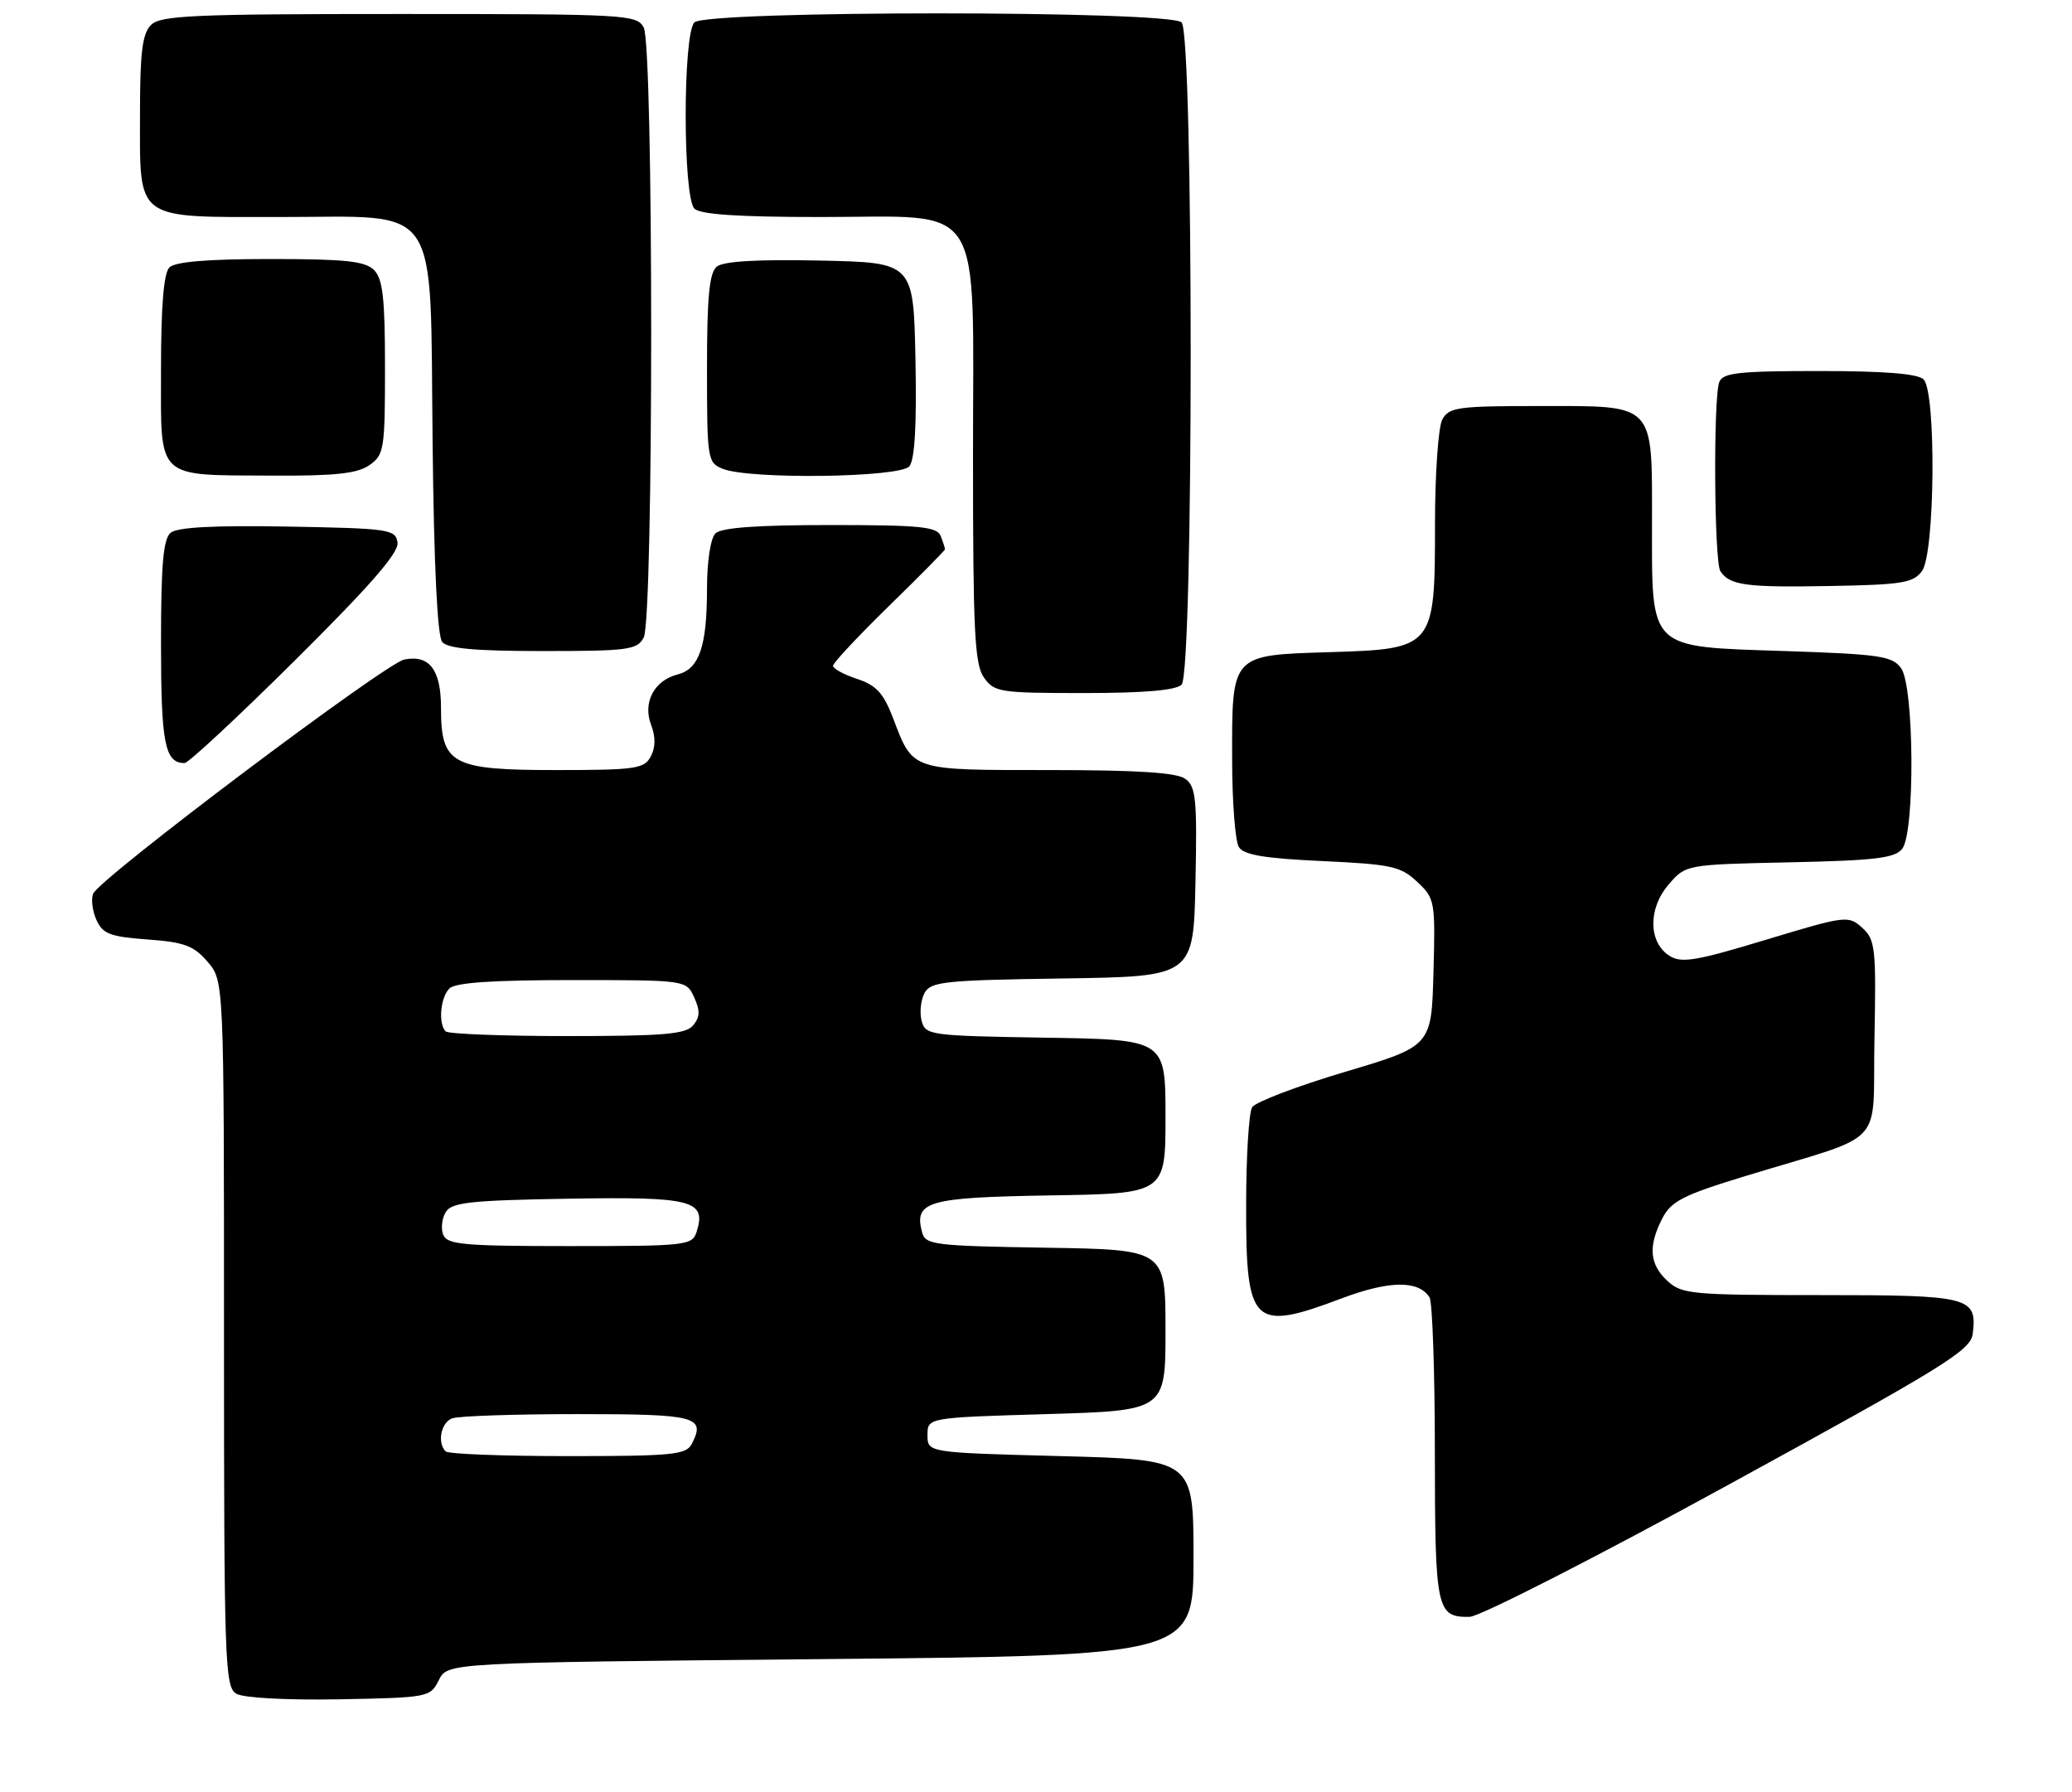 <?xml version="1.0" encoding="UTF-8" standalone="no"?>
<!DOCTYPE svg PUBLIC "-//W3C//DTD SVG 1.1//EN" "http://www.w3.org/Graphics/SVG/1.1/DTD/svg11.dtd" >
<svg xmlns="http://www.w3.org/2000/svg" xmlns:xlink="http://www.w3.org/1999/xlink" version="1.1" viewBox="0 0 296 256">
 <g >
 <path fill="currentColor"
d=" M 62.69 240.00 C 63.93 237.50 63.93 237.50 117.22 237.00 C 170.50 236.50 170.50 236.50 170.50 222.50 C 170.50 208.50 170.50 208.50 151.50 208.00 C 132.50 207.50 132.50 207.50 132.50 205.00 C 132.50 202.50 132.50 202.50 149.50 202.00 C 166.50 201.50 166.50 201.50 166.50 190.00 C 166.50 178.50 166.50 178.50 149.36 178.23 C 133.39 177.97 132.19 177.82 131.72 176.02 C 130.56 171.60 132.47 171.05 150.00 170.76 C 166.50 170.50 166.50 170.50 166.50 159.50 C 166.50 148.50 166.50 148.50 149.36 148.23 C 132.80 147.96 132.20 147.88 131.66 145.82 C 131.35 144.64 131.54 142.86 132.07 141.86 C 132.95 140.22 134.86 140.02 151.77 139.77 C 170.50 139.50 170.50 139.50 170.78 126.01 C 171.03 114.20 170.85 112.36 169.34 111.26 C 168.11 110.36 162.56 110.00 149.88 110.00 C 130.03 110.00 130.47 110.15 127.61 102.66 C 126.22 99.01 125.20 97.89 122.44 96.98 C 120.55 96.36 119.00 95.51 119.00 95.11 C 119.00 94.70 122.60 90.86 127.00 86.56 C 131.40 82.27 135.00 78.62 135.00 78.46 C 135.00 78.30 134.73 77.45 134.39 76.58 C 133.88 75.24 131.52 75.00 118.59 75.00 C 108.11 75.00 103.03 75.37 102.20 76.20 C 101.50 76.90 101.00 80.23 101.00 84.13 C 101.00 92.31 99.89 95.56 96.82 96.34 C 93.46 97.19 91.79 100.33 93.01 103.53 C 93.67 105.27 93.66 106.77 92.96 108.07 C 92.03 109.82 90.77 110.00 79.46 110.00 C 64.50 110.00 63.00 109.19 63.00 101.12 C 63.00 95.67 61.35 93.50 57.76 94.21 C 55.06 94.74 14.10 125.56 13.30 127.67 C 12.99 128.47 13.21 130.17 13.79 131.44 C 14.69 133.41 15.76 133.81 21.07 134.20 C 26.32 134.58 27.67 135.08 29.65 137.38 C 32.00 140.11 32.00 140.11 32.00 190.51 C 32.00 237.44 32.12 240.97 33.75 241.94 C 34.77 242.54 40.88 242.87 48.47 242.74 C 61.21 242.50 61.47 242.45 62.69 240.00 Z  M 247.00 212.05 C 277.81 195.20 281.53 192.89 281.82 190.53 C 282.46 185.25 281.48 185.00 260.07 185.00 C 241.63 185.00 240.24 184.87 238.19 182.96 C 235.63 180.58 235.43 178.01 237.48 174.03 C 238.75 171.58 240.45 170.71 249.23 168.03 C 269.90 161.71 267.46 164.31 267.78 148.35 C 268.03 135.38 267.90 134.22 266.03 132.53 C 264.06 130.74 263.69 130.79 252.25 134.25 C 242.28 137.27 240.20 137.62 238.50 136.54 C 235.48 134.62 235.41 129.80 238.36 126.37 C 240.82 123.50 240.82 123.50 255.66 123.18 C 267.91 122.92 270.72 122.58 271.75 121.24 C 273.59 118.85 273.46 98.01 271.58 95.44 C 270.32 93.71 268.52 93.45 254.99 93.00 C 235.34 92.35 236.00 92.99 236.00 74.72 C 236.00 57.38 236.60 58.00 219.88 58.00 C 208.24 58.00 206.98 58.18 206.04 59.93 C 205.47 61.00 205.00 67.69 205.00 74.80 C 205.00 92.58 204.90 92.70 189.91 93.16 C 175.83 93.59 175.99 93.42 176.02 108.44 C 176.02 114.52 176.46 120.17 176.98 121.00 C 177.69 122.13 180.64 122.62 188.88 123.00 C 198.77 123.46 200.10 123.75 202.45 125.96 C 204.99 128.34 205.06 128.72 204.78 138.92 C 204.50 149.44 204.50 149.44 192.12 153.12 C 185.31 155.15 179.35 157.42 178.88 158.16 C 178.41 158.89 178.02 165.21 178.02 172.18 C 177.99 189.36 178.93 190.27 191.72 185.45 C 198.49 182.91 202.66 182.86 204.22 185.33 C 204.63 185.97 204.98 195.97 204.98 207.55 C 205.00 230.03 205.21 231.03 209.95 230.96 C 211.35 230.95 228.03 222.44 247.00 212.05 Z  M 42.21 94.26 C 52.91 83.64 56.99 78.95 56.79 77.51 C 56.52 75.61 55.65 75.48 41.13 75.22 C 30.65 75.03 25.33 75.31 24.38 76.10 C 23.32 76.98 23.00 80.64 23.00 91.92 C 23.00 106.22 23.55 109.00 26.37 109.00 C 26.91 109.00 34.04 102.37 42.21 94.26 Z  M 168.80 97.80 C 170.53 96.07 170.53 4.93 168.80 3.20 C 167.08 1.48 100.92 1.48 99.20 3.20 C 97.54 4.86 97.54 28.14 99.20 29.80 C 100.04 30.64 105.48 31.00 117.25 31.00 C 140.97 31.00 139.00 27.90 139.00 65.23 C 139.00 90.15 139.23 94.89 140.56 96.78 C 142.03 98.88 142.82 99.00 154.86 99.00 C 163.43 99.00 167.99 98.61 168.80 97.80 Z  M 91.96 91.07 C 93.38 88.42 93.38 6.58 91.96 3.93 C 90.97 2.08 89.52 2.00 57.04 2.00 C 27.56 2.00 22.94 2.20 21.57 3.57 C 20.33 4.81 20.00 7.49 20.00 16.24 C 20.00 31.69 19.07 31.00 39.98 31.00 C 63.26 31.00 61.41 28.27 61.80 63.28 C 61.99 80.73 62.48 90.87 63.17 91.70 C 63.95 92.65 67.88 93.00 77.59 93.00 C 89.76 93.00 91.02 92.83 91.96 91.07 Z  M 274.58 81.56 C 276.43 79.02 276.62 56.02 274.80 54.20 C 273.98 53.38 269.22 53.00 259.91 53.00 C 248.34 53.00 246.12 53.25 245.61 54.58 C 244.74 56.83 244.88 80.28 245.77 81.60 C 247.11 83.61 249.41 83.93 261.33 83.71 C 271.75 83.53 273.33 83.27 274.58 81.56 Z  M 52.78 66.44 C 54.87 64.98 55.00 64.17 55.00 52.51 C 55.00 42.60 54.69 39.83 53.43 38.57 C 52.16 37.30 49.32 37.00 38.63 37.00 C 29.67 37.00 25.01 37.39 24.20 38.20 C 23.39 39.01 23.00 43.70 23.00 52.73 C 23.00 68.72 22.07 67.84 39.03 67.94 C 47.92 67.99 51.06 67.64 52.78 66.44 Z  M 129.91 66.61 C 130.68 65.67 130.97 60.73 130.78 51.36 C 130.50 37.50 130.50 37.50 117.14 37.22 C 108.14 37.03 103.32 37.32 102.39 38.09 C 101.33 38.97 101.00 42.43 101.00 52.65 C 101.00 65.63 101.07 66.09 103.25 66.97 C 107.09 68.51 128.57 68.23 129.91 66.61 Z  M 63.67 207.33 C 62.43 206.10 62.99 203.22 64.58 202.61 C 65.45 202.27 73.51 202.00 82.50 202.00 C 99.52 202.00 100.84 202.34 98.83 206.25 C 98.03 207.81 96.12 208.00 81.13 208.00 C 71.89 208.00 64.03 207.70 63.67 207.33 Z  M 63.31 176.36 C 62.96 175.46 63.14 174.00 63.70 173.11 C 64.56 171.75 67.31 171.46 81.22 171.23 C 98.92 170.93 100.94 171.46 99.52 175.95 C 98.89 177.91 98.12 178.00 81.40 178.00 C 66.16 178.00 63.86 177.79 63.31 176.36 Z  M 63.67 147.33 C 62.58 146.25 62.91 142.49 64.20 141.20 C 65.04 140.36 70.36 140.00 81.72 140.00 C 98.04 140.00 98.04 140.00 99.17 142.47 C 100.03 144.36 100.00 145.30 99.02 146.47 C 97.98 147.73 94.82 148.00 81.04 148.00 C 71.85 148.00 64.03 147.70 63.67 147.33 Z "/>
</g>
</svg>